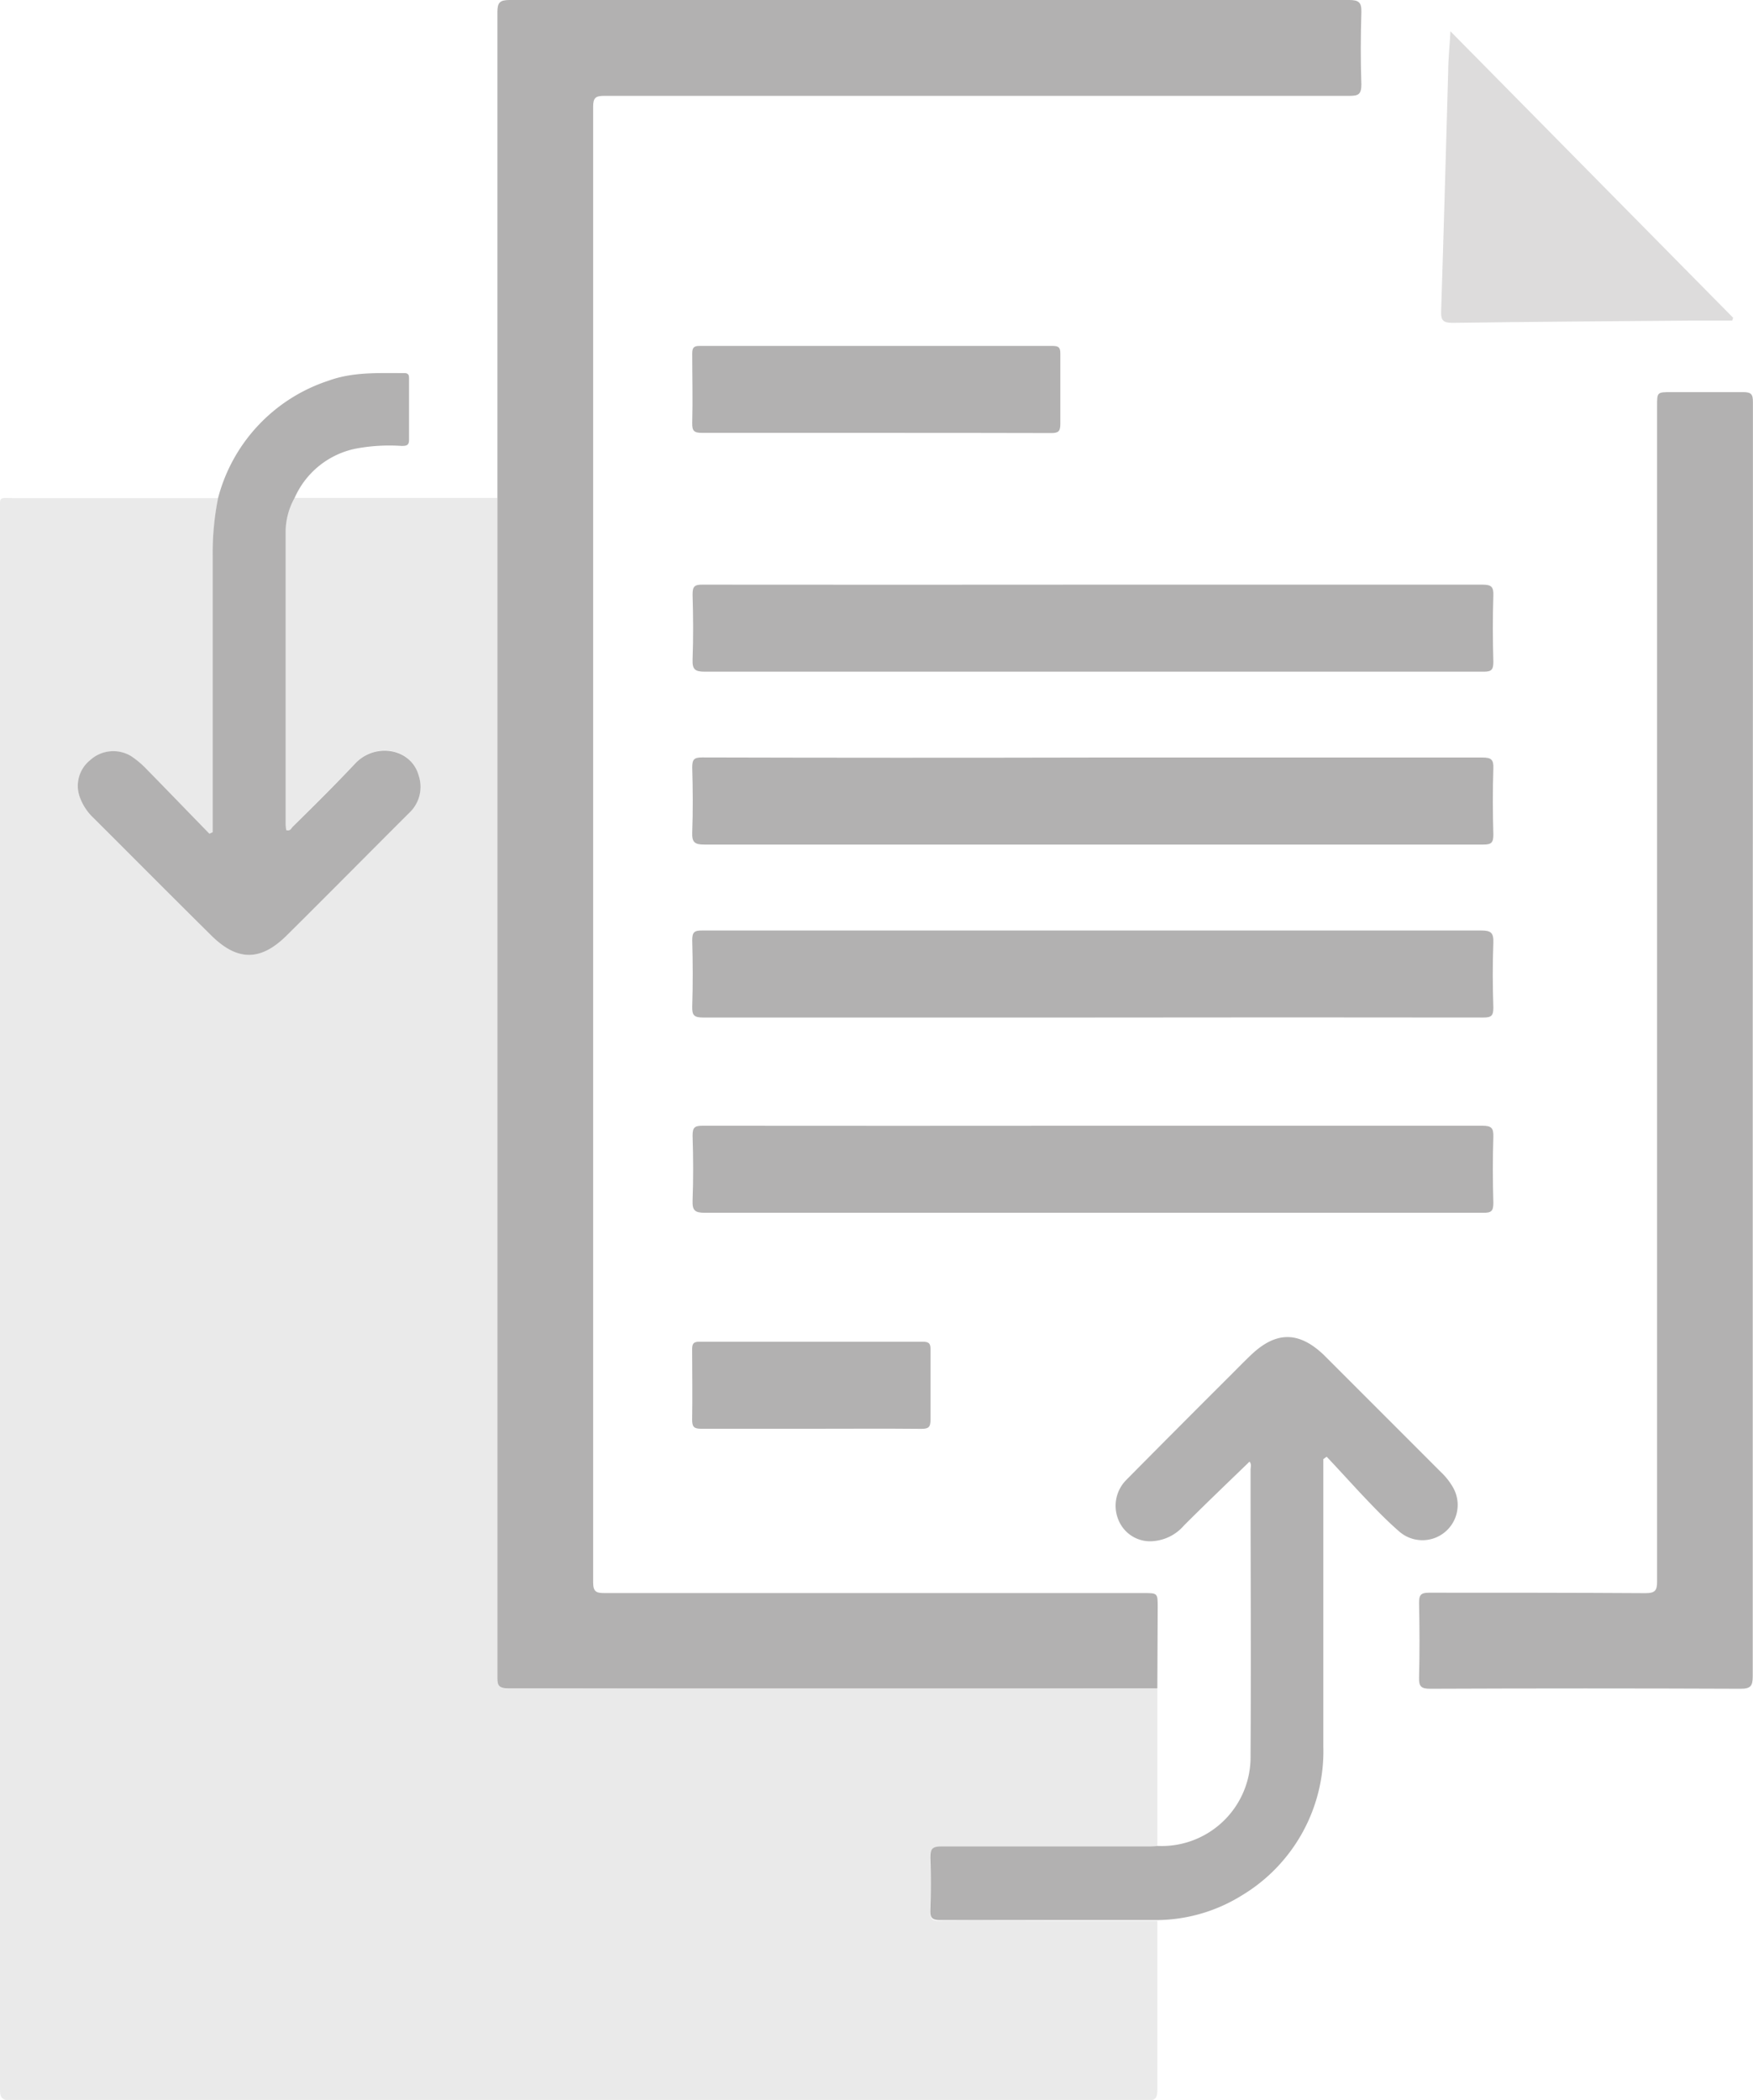 <svg xmlns="http://www.w3.org/2000/svg" viewBox="0 0 194.44 232.85"><defs><style>.cls-1{fill:#eaeaea;}.cls-2{fill:#b2b1b1;}.cls-3{fill:#dddcdc;}</style></defs><title>form_unselected</title><g id="Layer_2" data-name="Layer 2"><g id="Layer_1-2" data-name="Layer 1"><path class="cls-1" d="M32.68,55.21H55.17c0,.52,0,1,0,1.56q0,64.53,0,129.07c0,.87,0,1.42,1.2,1.41q36-.07,72,0l0,17.52c-.44,0-.88.06-1.31.06-7.56,0-15.12,0-22.68,0-1,0-1.27.29-1.23,1.27.08,1.92.07,3.84,0,5.76,0,.89.19,1.15,1.11,1.13,3.84-.06,7.68,0,11.52,0l12.59,0c0,6.24,0,12.48,0,18.72,0,.91-.18,1.22-1.17,1.22q-63.06,0-126.12,0C0,232.85,0,232.34,0,231.5q0-31.14,0-62.28Q0,113,0,56.78C0,55-.2,55.23,1.52,55.23H24.2a31.09,31.09,0,0,0-.6,6.43q0,14.7,0,29.4,0,.61,0,1.23l-.36.17c-2.31-2.38-4.6-4.76-6.93-7.12a10.24,10.24,0,0,0-1.73-1.47,3.81,3.81,0,0,0-4.57.43A3.65,3.65,0,0,0,8.9,88.52a5.91,5.91,0,0,0,1.46,2.17c4.36,4.35,8.7,8.73,13.08,13.05,2.88,2.85,5.46,2.85,8.33,0,4.58-4.53,9.1-9.12,13.66-13.66a3.94,3.94,0,0,0,1-4.09c-.83-3-4.72-3.78-7.06-1.32s-4.59,4.69-6.92,7c-.17.17-.27.53-.72.38a5.54,5.54,0,0,1-.07-.65q0-16.14,0-32.28A7.8,7.8,0,0,1,32.68,55.21Z"/><path class="cls-2" d="M128.37,187.22q-36,0-72,0c-1.25,0-1.2-.54-1.2-1.41q0-64.53,0-129.07c0-.52,0-1,0-1.56,0-1,0-2,0-3q0-25.43,0-50.87C55.18.27,55.45,0,56.54,0q46.55,0,93.1,0c1.09,0,1.39.27,1.36,1.36-.08,2.68-.09,5.36,0,8,0,1.12-.34,1.27-1.34,1.27q-29.57,0-59.15,0c-7.84,0-15.68,0-23.51,0-.93,0-1.21.22-1.21,1.19q0,81.82,0,163.65c0,1.11.43,1.18,1.32,1.18q29.87,0,59.75,0c1.55,0,1.55,0,1.55,1.6Q128.4,182.72,128.37,187.22Z"/><path class="cls-2" d="M194.41,115.34q0,35.27,0,70.55c0,1.07-.24,1.37-1.35,1.37q-17.22-.07-34.43,0c-1,0-1.26-.26-1.23-1.24.07-2.76.06-5.52,0-8.28,0-.88.19-1.13,1.11-1.13,8,0,16,0,24,.05,1.1,0,1.3-.32,1.29-1.34q0-65.15,0-130.29c0-1.55,0-1.55,1.6-1.55,2.64,0,5.28,0,7.92,0,.9,0,1.12.21,1.11,1.11,0,8.6,0,17.2,0,25.79Z"/><path class="cls-2" d="M128.41,212.91l-12.59,0c-3.84,0-7.68,0-11.52,0-.92,0-1.14-.25-1.11-1.13.07-1.92.08-3.84,0-5.76,0-1,.2-1.27,1.23-1.27,7.56,0,15.12,0,22.68,0,.44,0,.88,0,1.31-.06a9.86,9.86,0,0,0,10.3-10c.06-10.55,0-21.11,0-31.66,0-.33.13-.71-.12-.95-2.44,2.36-4.88,4.69-7.27,7.08a5,5,0,0,1-3.3,1.72,3.78,3.78,0,0,1-3.85-2.09,4.07,4.07,0,0,1,.73-4.66q5.78-5.84,11.6-11.64c.76-.76,1.52-1.54,2.3-2.28,2.74-2.59,5.25-2.6,8,0,2,2,4,4,6,6l7,7a7.38,7.38,0,0,1,1.34,1.68,3.91,3.91,0,0,1-5.86,5c-1.42-1.22-2.73-2.58-4-3.92s-2.76-3-4.13-4.44l-.37.27q0,.57,0,1.14c0,10.23,0,20.47,0,30.7a18.64,18.64,0,0,1-9.06,16.55A18.09,18.09,0,0,1,128.41,212.91Z"/><path class="cls-2" d="M32.68,55.21a7.8,7.8,0,0,0-1,3.91q0,16.14,0,32.28a5.54,5.54,0,0,0,.07.65c.45.14.55-.21.72-.38,2.34-2.3,4.67-4.61,6.92-7S45.62,83,46.44,86a3.94,3.94,0,0,1-1,4.09c-4.56,4.54-9.08,9.13-13.66,13.66-2.88,2.85-5.45,2.84-8.33,0-4.38-4.33-8.72-8.7-13.08-13.05A5.91,5.91,0,0,1,8.9,88.52,3.65,3.65,0,0,1,10,84.29a3.81,3.81,0,0,1,4.57-.43,10.24,10.24,0,0,1,1.73,1.47c2.32,2.36,4.62,4.75,6.93,7.12l.36-.17q0-.61,0-1.23,0-14.7,0-29.4a31.09,31.09,0,0,1,.6-6.43,18.65,18.65,0,0,1,12.23-13c2.73-1,5.58-.84,8.41-.85.55,0,.54.31.54.69,0,2.23,0,4.47,0,6.7,0,.64-.29.68-.8.69a20.14,20.14,0,0,0-5.12.3A9.46,9.46,0,0,0,32.68,55.21Z"/><path class="cls-2" d="M121.21,64.83q21.6,0,43.2,0c1,0,1.27.22,1.23,1.23-.08,2.44-.07,4.88,0,7.32,0,.9-.21,1.11-1.11,1.1-9.12,0-18.24,0-27.36,0q-29.52,0-59,0c-1.08,0-1.39-.25-1.35-1.35.09-2.4.07-4.8,0-7.2,0-.9.21-1.11,1.11-1.1Q99.55,64.85,121.21,64.83Z"/><path class="cls-2" d="M121.21,84q21.6,0,43.2,0c1,0,1.27.22,1.23,1.22-.08,2.44-.07,4.88,0,7.32,0,.9-.21,1.11-1.11,1.11-9,0-17.92,0-26.88,0q-29.76,0-59.52,0c-1.08,0-1.39-.25-1.35-1.35.09-2.4.07-4.8,0-7.2,0-.9.21-1.11,1.11-1.11Q99.55,84.05,121.21,84Z"/><path class="cls-2" d="M121.09,112.83q-21.54,0-43.08,0c-1,0-1.26-.22-1.23-1.23.08-2.44.07-4.88,0-7.32,0-.9.21-1.11,1.11-1.1,9.28,0,18.56,0,27.84,0q29.28,0,58.56,0c1.08,0,1.39.25,1.35,1.35-.09,2.4-.08,4.8,0,7.2,0,.9-.21,1.1-1.11,1.1Q142.81,112.8,121.09,112.83Z"/><path class="cls-2" d="M121.33,124.83q21.54,0,43.08,0c1,0,1.26.23,1.23,1.23-.08,2.44-.07,4.88,0,7.32,0,.91-.22,1.11-1.11,1.1-9.68,0-19.36,0-29,0q-28.68,0-57.36,0c-1.09,0-1.39-.26-1.35-1.35.09-2.4.08-4.8,0-7.2,0-.91.22-1.1,1.11-1.1Q99.61,124.85,121.33,124.83Z"/><path class="cls-3" d="M192.13,35.55c-1.58,0-3.17,0-4.75,0-8.75.07-17.5.13-26.25.25-1.1,0-1.32-.3-1.28-1.33.29-8.82.52-17.65.78-26.47,0-1.42.16-2.83.25-4.53l31.36,31.77Z"/><path class="cls-2" d="M97.09,48c-6.4,0-12.8,0-19.2,0-.9,0-1.13-.2-1.11-1.11.07-2.56,0-5.12,0-7.68,0-.68.19-.86.86-.85q19.56,0,39.11,0c.68,0,.87.18.86.86,0,2.6,0,5.2,0,7.8,0,.79-.2,1-1,1C110.13,48,103.61,48,97.09,48Z"/><path class="cls-2" d="M89.89,158.43c-4,0-8.08,0-12.12,0-.78,0-1-.2-1-1,.05-2.6,0-5.2,0-7.8,0-.68.18-.86.86-.85q12.36,0,24.72,0c.68,0,.87.18.86.86,0,2.6,0,5.2,0,7.8,0,.79-.2,1-1,1C98.13,158.4,94,158.43,89.89,158.43Z"/></g></g></svg>
